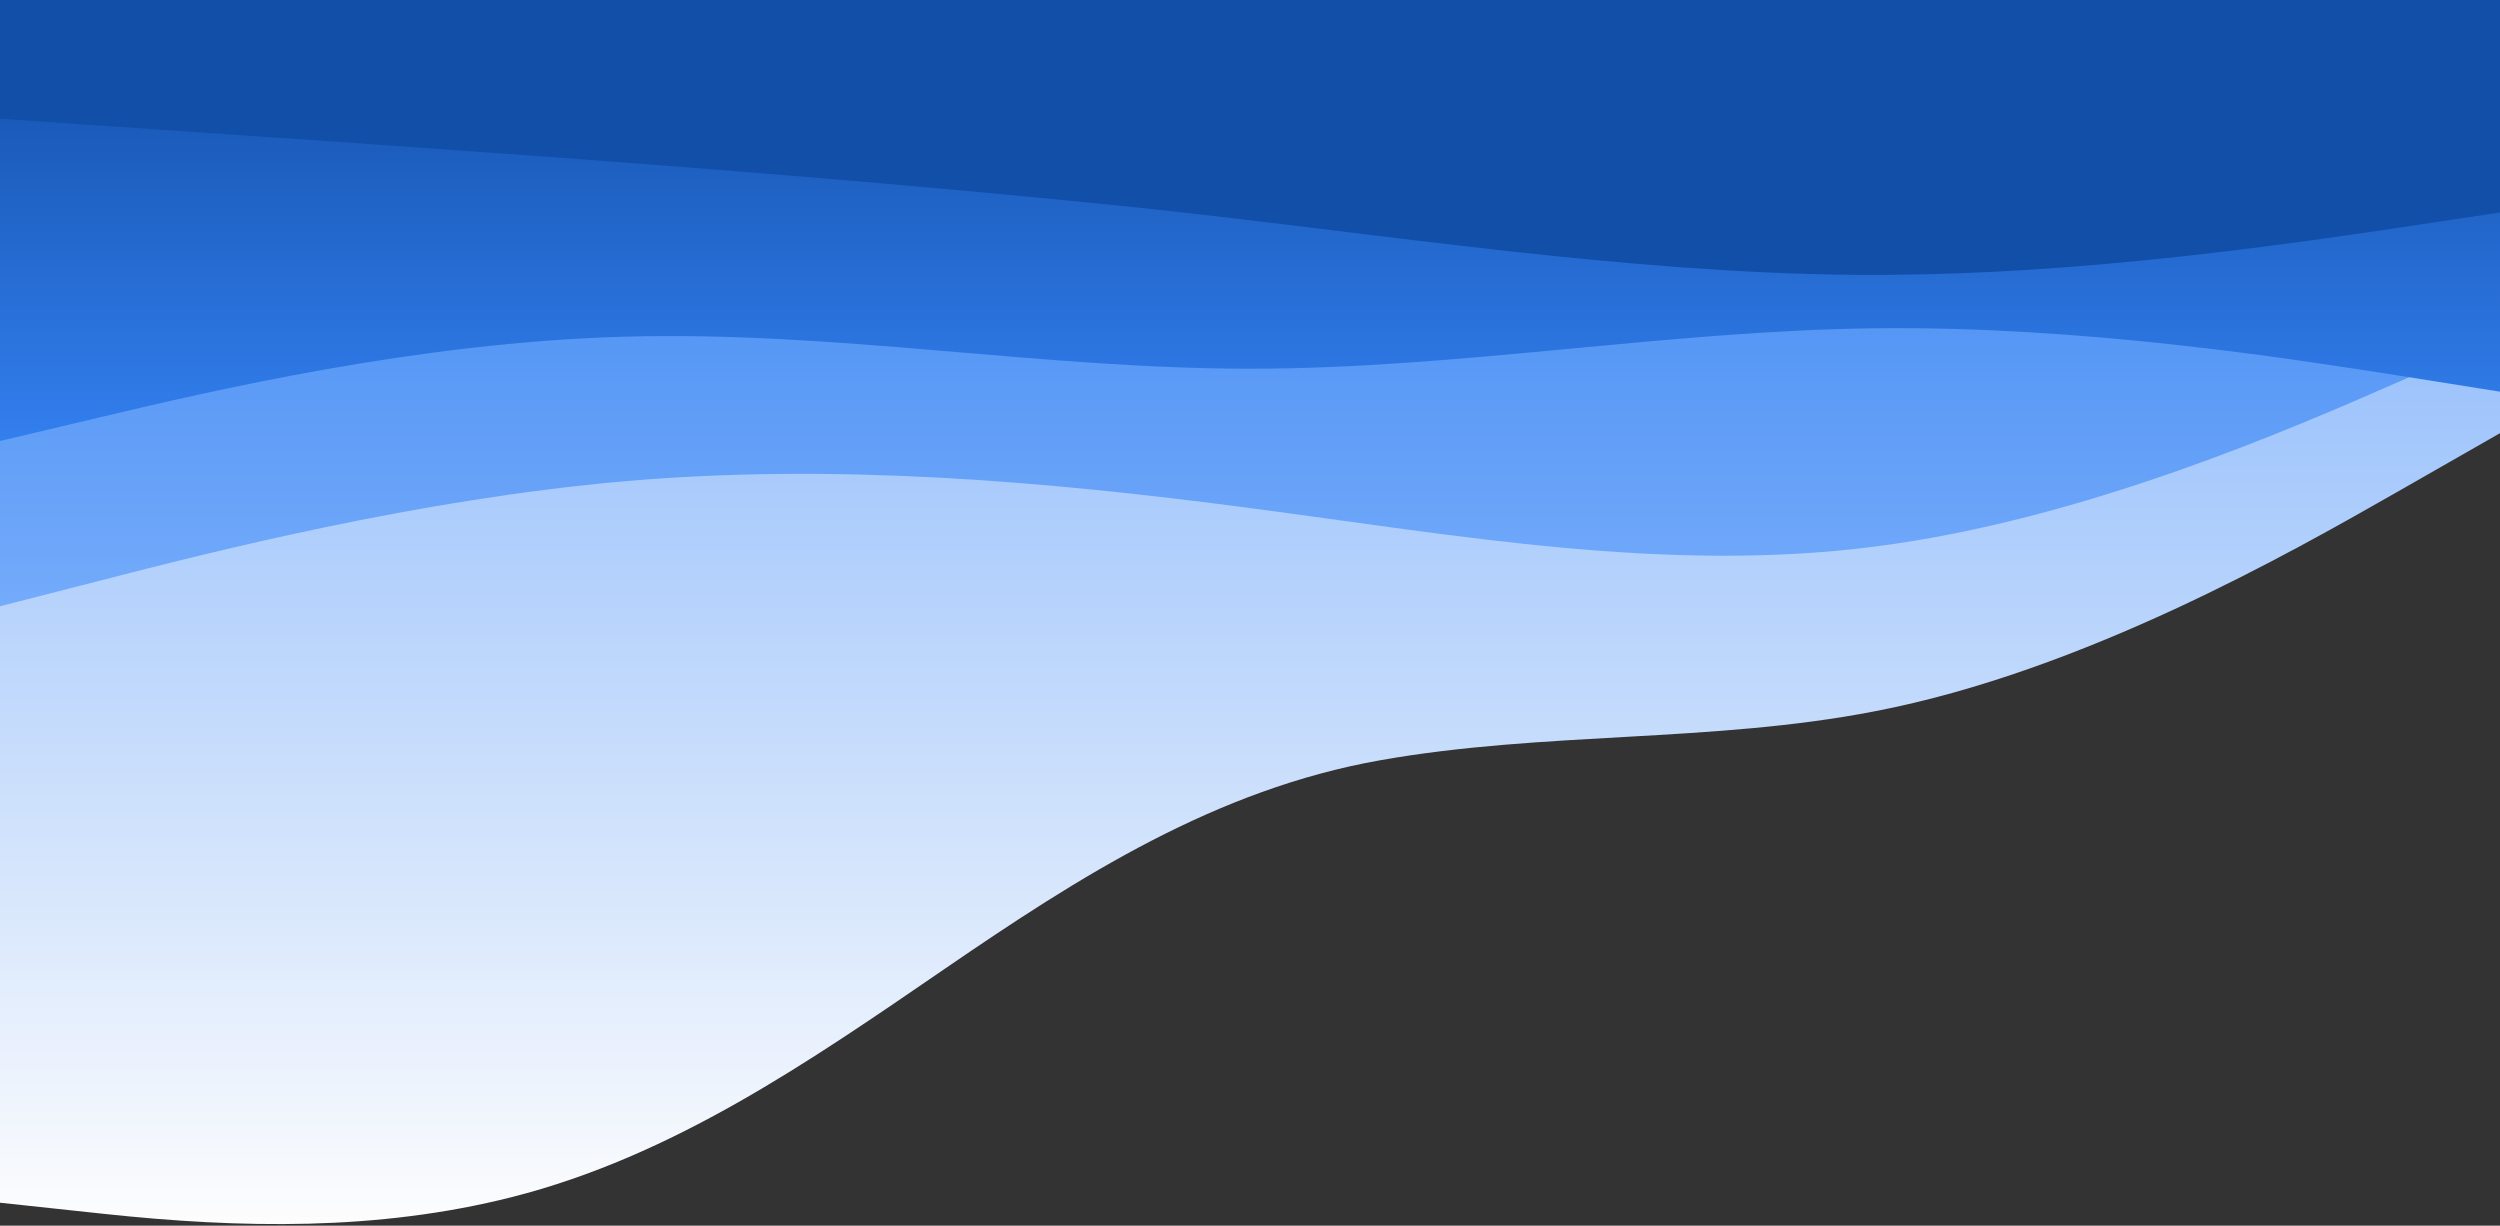 <svg width="1440" height="706" viewBox="0 0 1440 706" fill="none" xmlns="http://www.w3.org/2000/svg">
<rect x="0" y="0" width="1440" height="706" fill="#333333" stroke="none"/>
<path d="M1440 249.51L1380.06 283.77C1319.94 318.033 1200.06 386.557 1080 409.681C986.017 427.951 889.346 421.214 795.17 437.877C700.249 454.671 622.062 504.648 543.852 558.266C466.139 611.541 387.508 666.014 294.889 689.508C217.642 709.102 138.555 707.592 59.94 699.19L3.8147e-05 692.767V5.4C301.887 5.4 603.774 5.4 905.661 5.4C1056.6 5.4 1207.55 5.4 1358.49 5.4C1366.41 5.4 1440 4.548 1440 6.381C1440 14.322 1440 22.267 1440 30.211C1440 63.379 1440 96.548 1440 129.715C1440 169.646 1440 209.577 1440 249.51Z" fill="url(#paint0_linear_896_1705)"/>
<path d="M1440 194.347L1380.06 220.628C1319.94 246.91 1200.06 299.476 1080 314.817C959.661 330.34 839.101 308.299 720 292.654C600.824 276.861 480.112 266.797 360 277.17C239.94 287.684 120.06 318.369 59.94 333.854L3.8147e-05 349.195V5.399C480.001 5.399 959.999 5.399 1440 5.399V194.347Z" fill="url(#paint1_linear_896_1705)"/>
<path d="M1440 225.601L1380.06 216.08C1319.94 206.706 1200.06 187.667 1080 189.089C959.618 190.513 840.443 212.389 720 212.389C599.706 212.389 480.389 190.501 360 193.919C239.94 197.186 120.06 225.601 59.94 239.806L3.8147e-05 254.014V9.66C480.001 9.66 959.999 9.66 1440 9.66V225.601Z" fill="url(#paint2_linear_896_1705)"/>
<path d="M1440 122.398L1380.06 131.398C1269.1 148.009 1157.26 160.996 1044.86 157.905C908.894 154.166 774.139 131.456 638.982 117.869C426.449 96.505 213.077 83.115 3.8147e-05 68.398V2.47606e-06C480.001 2.47606e-06 959.999 2.47606e-06 1440 2.47606e-06V122.398Z" fill="#124FA9"/>
<defs>
<linearGradient id="paint0_linear_896_1705" x1="720" y1="5.202" x2="720" y2="705.077" gradientUnits="userSpaceOnUse">
<stop stop-color="#74ABFB"/>
<stop offset="1" stop-color="#FDFDFD"/>
</linearGradient>
<linearGradient id="paint1_linear_896_1705" x1="720" y1="5.399" x2="720" y2="349.195" gradientUnits="userSpaceOnUse">
<stop stop-color="#337FEE"/>
<stop offset="1" stop-color="#74ABFB"/>
</linearGradient>
<linearGradient id="paint2_linear_896_1705" x1="720" y1="9.66" x2="720" y2="254.014" gradientUnits="userSpaceOnUse">
<stop stop-color="#124FA9"/>
<stop offset="1" stop-color="#337FEE"/>
</linearGradient>
</defs>
</svg>
